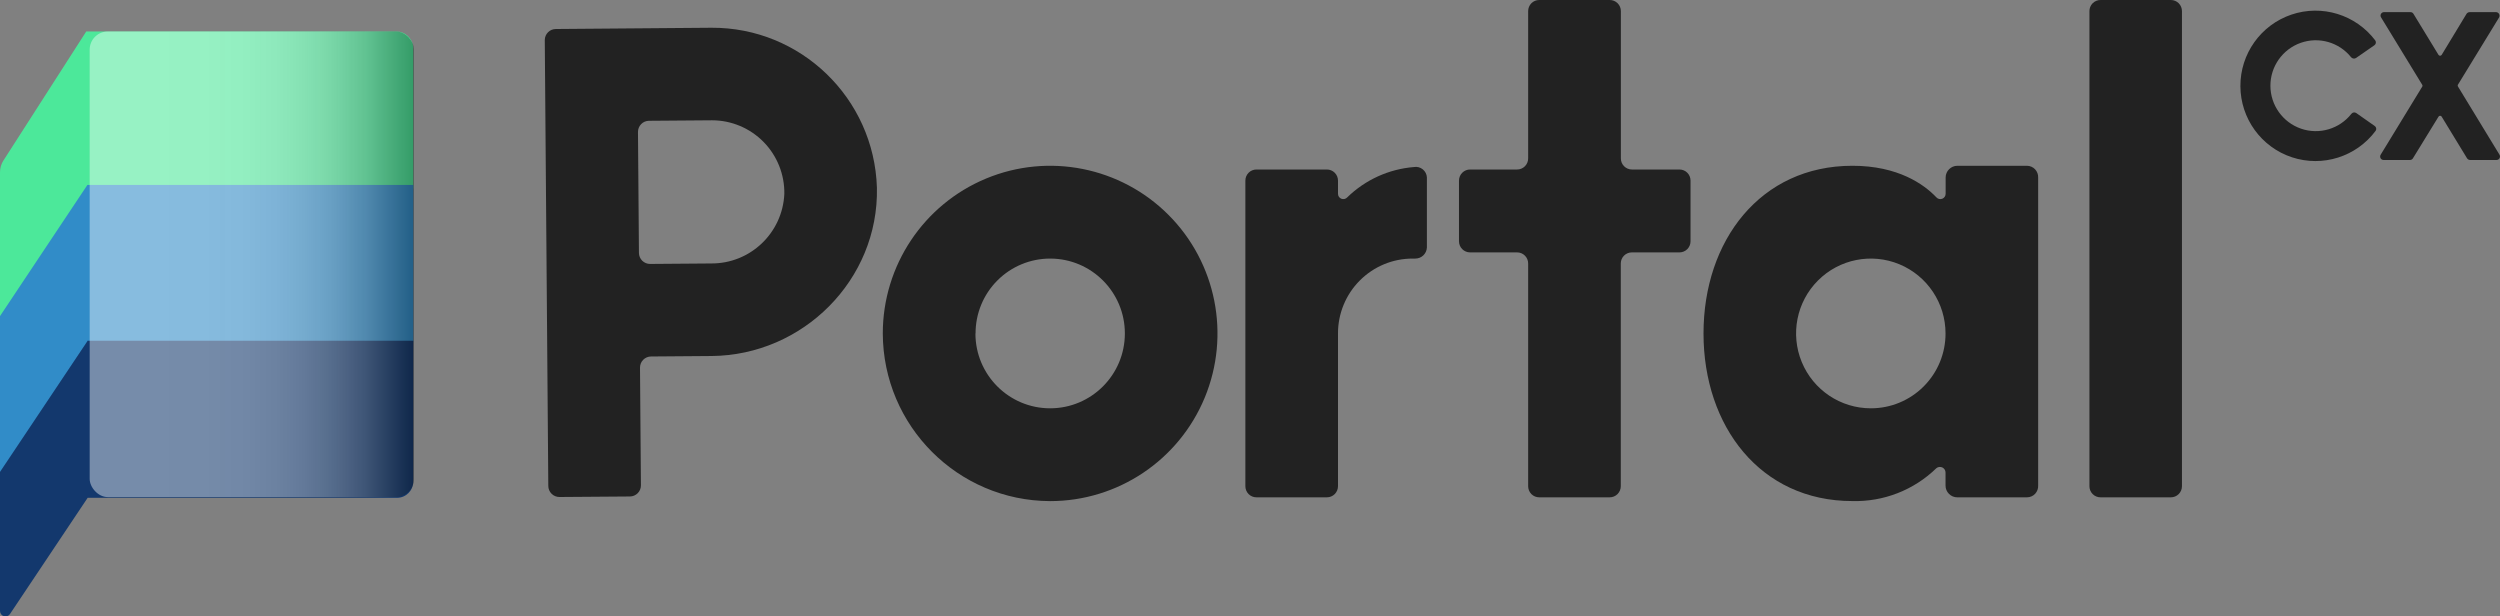 <?xml version="1.0" encoding="UTF-8"?>
<svg width="146px" height="36px" viewBox="0 0 146 36" version="1.1" xmlns="http://www.w3.org/2000/svg" xmlns:xlink="http://www.w3.org/1999/xlink">
    <rect x="0" y="0" width="146" height="36" fill="#808080" stroke="none"/>
    <title>portalcx-logo</title>
    <defs>
        <linearGradient x1="0%" y1="50%" x2="100%" y2="50%" id="linearGradient-1">
            <stop stop-color="#FFFFFF" offset="0%"></stop>
            <stop stop-color="#FDFDFD" offset="34%"></stop>
            <stop stop-color="#F6F6F6" stop-opacity="0.99" offset="48%"></stop>
            <stop stop-color="#EAEAEA" stop-opacity="0.98" offset="58%"></stop>
            <stop stop-color="#D8D8D8" stop-opacity="0.97" offset="66%"></stop>
            <stop stop-color="#C2C2C2" stop-opacity="0.95" offset="73%"></stop>
            <stop stop-color="#A6A6A6" stop-opacity="0.93" offset="79%"></stop>
            <stop stop-color="#848484" stop-opacity="0.9" offset="85%"></stop>
            <stop stop-color="#5D5D5D" stop-opacity="0.87" offset="90%"></stop>
            <stop stop-color="#333333" stop-opacity="0.84" offset="95%"></stop>
            <stop stop-color="#040404" stop-opacity="0.8" offset="100%"></stop>
            <stop stop-color="#000000" stop-opacity="0.8" offset="100%"></stop>
        </linearGradient>
    </defs>
    <g id="Signup" stroke="none" stroke-width="1" fill="none" fill-rule="evenodd">
        <g id="Portal---Signup---1" transform="translate(-684, -63)" fill-rule="nonzero">
            <g id="portalcx-logo" transform="translate(684, 63)">
                <path d="M51.212,10.96 C51.327,16.34 46.89,20.749 41.554,20.791 L38.019,20.819 C37.847,20.82 37.682,20.89 37.561,21.013 C37.441,21.136 37.374,21.302 37.376,21.474 L37.43,28.339 C37.432,28.511 37.366,28.677 37.245,28.8 C37.124,28.923 36.96,28.993 36.788,28.994 L32.677,29.025 C32.505,29.027 32.339,28.96 32.216,28.839 C32.092,28.719 32.022,28.554 32.021,28.381 L31.815,2.334 C31.82,1.98 32.107,1.695 32.46,1.694 L41.546,1.62 C46.762,1.593 51.05,5.736 51.212,10.96 Z M45.805,11.327 C45.824,10.192 45.386,9.098 44.592,8.289 C43.797,7.481 42.712,7.025 41.58,7.025 L37.903,7.054 C37.73,7.054 37.565,7.124 37.444,7.248 C37.323,7.371 37.256,7.538 37.258,7.711 L37.314,14.768 C37.315,14.94 37.384,15.106 37.507,15.227 C37.63,15.348 37.796,15.416 37.968,15.414 L41.537,15.386 C43.816,15.399 45.7,13.608 45.805,11.327 L45.805,11.327 Z" id="Shape" fill="#222222"></path>
                <path d="M51.555,19.476 C51.554,15.515 53.935,11.944 57.587,10.427 C61.239,8.911 65.444,9.749 68.239,12.549 C71.034,15.35 71.87,19.562 70.357,23.221 C68.844,26.88 65.279,29.266 61.326,29.265 C55.937,29.246 51.574,24.874 51.555,19.476 Z M56.965,19.476 C56.966,21.889 58.919,23.845 61.328,23.845 C63.737,23.845 65.691,21.889 65.692,19.476 C65.694,17.062 63.743,15.104 61.334,15.101 C60.176,15.099 59.064,15.559 58.246,16.38 C57.427,17.201 56.969,18.315 56.973,19.476 L56.965,19.476 Z" id="Shape" fill="#222222"></path>
                <path d="M83.331,10.367 L83.331,14.452 C83.316,14.818 83.012,15.106 82.646,15.101 L82.5,15.101 C81.342,15.099 80.231,15.56 79.413,16.381 C78.594,17.202 78.136,18.316 78.139,19.476 L78.139,28.395 C78.139,28.568 78.07,28.733 77.948,28.855 C77.826,28.977 77.66,29.045 77.488,29.044 L73.378,29.044 C73.206,29.045 73.04,28.977 72.919,28.855 C72.797,28.733 72.729,28.568 72.73,28.395 L72.73,10.548 C72.729,10.376 72.797,10.21 72.919,10.088 C73.04,9.966 73.206,9.898 73.378,9.899 L77.488,9.899 C77.66,9.898 77.826,9.966 77.948,10.088 C78.07,10.21 78.139,10.375 78.139,10.548 L78.139,11.307 C78.134,11.438 78.212,11.557 78.333,11.606 C78.454,11.655 78.593,11.622 78.68,11.525 C79.733,10.499 81.11,9.874 82.573,9.755 C82.757,9.723 82.945,9.772 83.09,9.889 C83.236,10.007 83.323,10.181 83.331,10.367 Z" id="Path" fill="#222222"></path>
                <path d="M98.727,10.548 L98.727,14.09 C98.728,14.263 98.66,14.428 98.538,14.55 C98.417,14.672 98.251,14.74 98.079,14.74 L95.301,14.74 C95.129,14.739 94.964,14.807 94.842,14.929 C94.721,15.051 94.653,15.216 94.654,15.389 L94.654,28.395 C94.654,28.568 94.585,28.733 94.463,28.855 C94.341,28.977 94.175,29.045 94.003,29.044 L89.892,29.044 C89.72,29.045 89.555,28.977 89.433,28.855 C89.312,28.733 89.244,28.568 89.244,28.395 L89.244,15.389 C89.245,15.216 89.177,15.051 89.055,14.929 C88.934,14.807 88.769,14.739 88.596,14.74 L85.855,14.74 C85.683,14.74 85.517,14.672 85.395,14.55 C85.273,14.429 85.205,14.263 85.205,14.09 L85.205,10.548 C85.205,10.375 85.273,10.21 85.395,10.088 C85.517,9.966 85.683,9.898 85.855,9.899 L88.596,9.899 C88.769,9.9 88.934,9.831 89.055,9.71 C89.177,9.588 89.245,9.422 89.244,9.25 L89.244,0.649 C89.244,0.477 89.312,0.311 89.433,0.189 C89.555,0.067 89.72,-0.001 89.892,0 L94.003,0 C94.176,-0.002 94.343,0.065 94.466,0.187 C94.59,0.309 94.659,0.476 94.659,0.649 L94.659,9.25 C94.658,9.422 94.726,9.588 94.848,9.71 C94.97,9.831 95.135,9.9 95.307,9.899 L98.085,9.899 C98.256,9.9 98.42,9.968 98.54,10.09 C98.661,10.212 98.728,10.377 98.727,10.548 Z" id="Path" fill="#222222"></path>
                <path d="M119.028,10.367 L119.028,28.358 C119.037,28.536 118.972,28.71 118.85,28.84 C118.728,28.969 118.558,29.043 118.38,29.044 L114.307,29.044 C114.124,29.045 113.95,28.973 113.821,28.844 C113.692,28.716 113.619,28.541 113.619,28.358 L113.619,27.602 C113.622,27.473 113.548,27.354 113.431,27.299 C113.314,27.244 113.176,27.263 113.078,27.348 C111.768,28.621 110.001,29.31 108.176,29.262 C102.804,29.262 99.485,24.892 99.485,19.473 C99.485,14.054 102.804,9.681 108.182,9.681 C110.85,9.681 112.363,10.765 113.084,11.525 C113.171,11.622 113.309,11.655 113.43,11.606 C113.552,11.557 113.629,11.438 113.625,11.307 L113.625,10.367 C113.626,9.988 113.934,9.681 114.312,9.681 L118.38,9.681 C118.558,9.684 118.727,9.758 118.849,9.887 C118.971,10.016 119.036,10.19 119.028,10.367 Z M113.619,19.476 C113.62,17.707 112.557,16.112 110.927,15.434 C109.296,14.757 107.418,15.131 106.17,16.381 C104.921,17.632 104.548,19.513 105.224,21.147 C105.9,22.781 107.493,23.846 109.258,23.845 C110.415,23.847 111.525,23.387 112.343,22.567 C113.162,21.747 113.621,20.635 113.619,19.476 Z" id="Shape" fill="#222222"></path>
                <path d="M122.671,4.9102934e-05 L126.776,4.9102934e-05 C126.948,-0.001 127.114,0.067 127.236,0.189 C127.358,0.311 127.426,0.477 127.426,0.649 L127.426,28.395 C127.426,28.568 127.358,28.733 127.236,28.855 C127.114,28.977 126.948,29.045 126.776,29.044 L122.671,29.044 C122.499,29.045 122.334,28.977 122.212,28.855 C122.09,28.733 122.022,28.568 122.023,28.395 L122.023,0.649 C122.022,0.477 122.09,0.311 122.212,0.189 C122.334,0.067 122.499,-0.001 122.671,4.9102934e-05 L122.671,4.9102934e-05 Z" id="Path" fill="#222222"></path>
                <path d="M138.681,7.356 C138.727,7.385 138.758,7.432 138.769,7.485 C138.78,7.538 138.768,7.593 138.738,7.638 C137.611,9.153 135.643,9.776 133.852,9.186 C132.06,8.595 130.847,6.922 130.839,5.033 C130.831,3.143 132.03,1.46 133.816,0.854 C135.602,0.248 137.575,0.854 138.715,2.36 C138.779,2.451 138.758,2.577 138.667,2.642 L137.588,3.39 C137.495,3.444 137.378,3.425 137.306,3.345 C136.602,2.465 135.419,2.127 134.357,2.504 C133.296,2.88 132.588,3.888 132.592,5.016 C132.597,6.144 133.314,7.146 134.379,7.514 C135.443,7.881 136.623,7.533 137.321,6.647 C137.388,6.56 137.51,6.54 137.602,6.599 L138.681,7.356 Z" id="Path" fill="#222222"></path>
                <path d="M143.547,5.055 L145.969,9.032 C146.008,9.095 146.01,9.174 145.975,9.238 C145.939,9.303 145.871,9.343 145.798,9.343 L144.259,9.343 C144.184,9.345 144.113,9.306 144.073,9.241 L142.594,6.814 C142.575,6.78 142.54,6.76 142.501,6.76 C142.463,6.76 142.428,6.78 142.408,6.814 L140.918,9.241 C140.883,9.305 140.816,9.344 140.743,9.343 L139.205,9.343 C139.131,9.345 139.062,9.305 139.026,9.24 C138.99,9.174 138.993,9.095 139.033,9.032 L141.456,5.064 C141.479,5.028 141.479,4.983 141.456,4.948 L139.056,1.019 C139.015,0.956 139.012,0.876 139.049,0.81 C139.086,0.745 139.156,0.706 139.231,0.709 L140.769,0.709 C140.838,0.707 140.902,0.741 140.941,0.799 L142.408,3.204 C142.429,3.236 142.464,3.255 142.501,3.255 C142.539,3.255 142.574,3.236 142.594,3.204 L144.051,0.799 C144.094,0.742 144.162,0.708 144.234,0.709 L145.764,0.709 C145.838,0.708 145.907,0.747 145.944,0.811 C145.982,0.875 145.983,0.954 145.947,1.019 L143.547,4.94 C143.524,4.975 143.524,5.02 143.547,5.055 L143.547,5.055 Z" id="Path" fill="#222222"></path>
                <path d="M5.037,1.837 L5.037,1.837 L0.211,9.357 C0.071,9.568 -0.003,9.817 0,10.071 L0,18.849 L5.127,11.149 L24.133,11.008 L24.133,2.772 C24.098,2.24 23.653,1.829 23.121,1.837 L5.037,1.837 Z" id="Path" fill="#4CE89A"></path>
                <polygon id="Path" fill="#318CC8" points="5.105 10.799 5.105 10.799 8.2499344e-05 18.46 8.2499344e-05 27.627 5.122 19.967 24.135 19.967 24.135 10.799"></polygon>
                <path d="M5.105,19.899 L5.105,19.922 L8.14632277e-05,27.56 L8.14632277e-05,35.68 C-0,35.821 0.091,35.945 0.226,35.986 C0.36,36.027 0.505,35.975 0.583,35.858 L5.119,29.073 L23.186,29.073 C23.708,29.073 24.131,28.65 24.133,28.127 L24.133,19.899 L5.105,19.899 Z" id="Path" fill="#13386D"></path>
                <rect id="Rectangle" fill="url(#linearGradient-1)" opacity="0.42" style="mix-blend-mode: multiply;" x="5.237" y="1.838" width="18.94" height="27.193" rx="1.061"></rect>
            </g>
        </g>
    </g>
</svg>